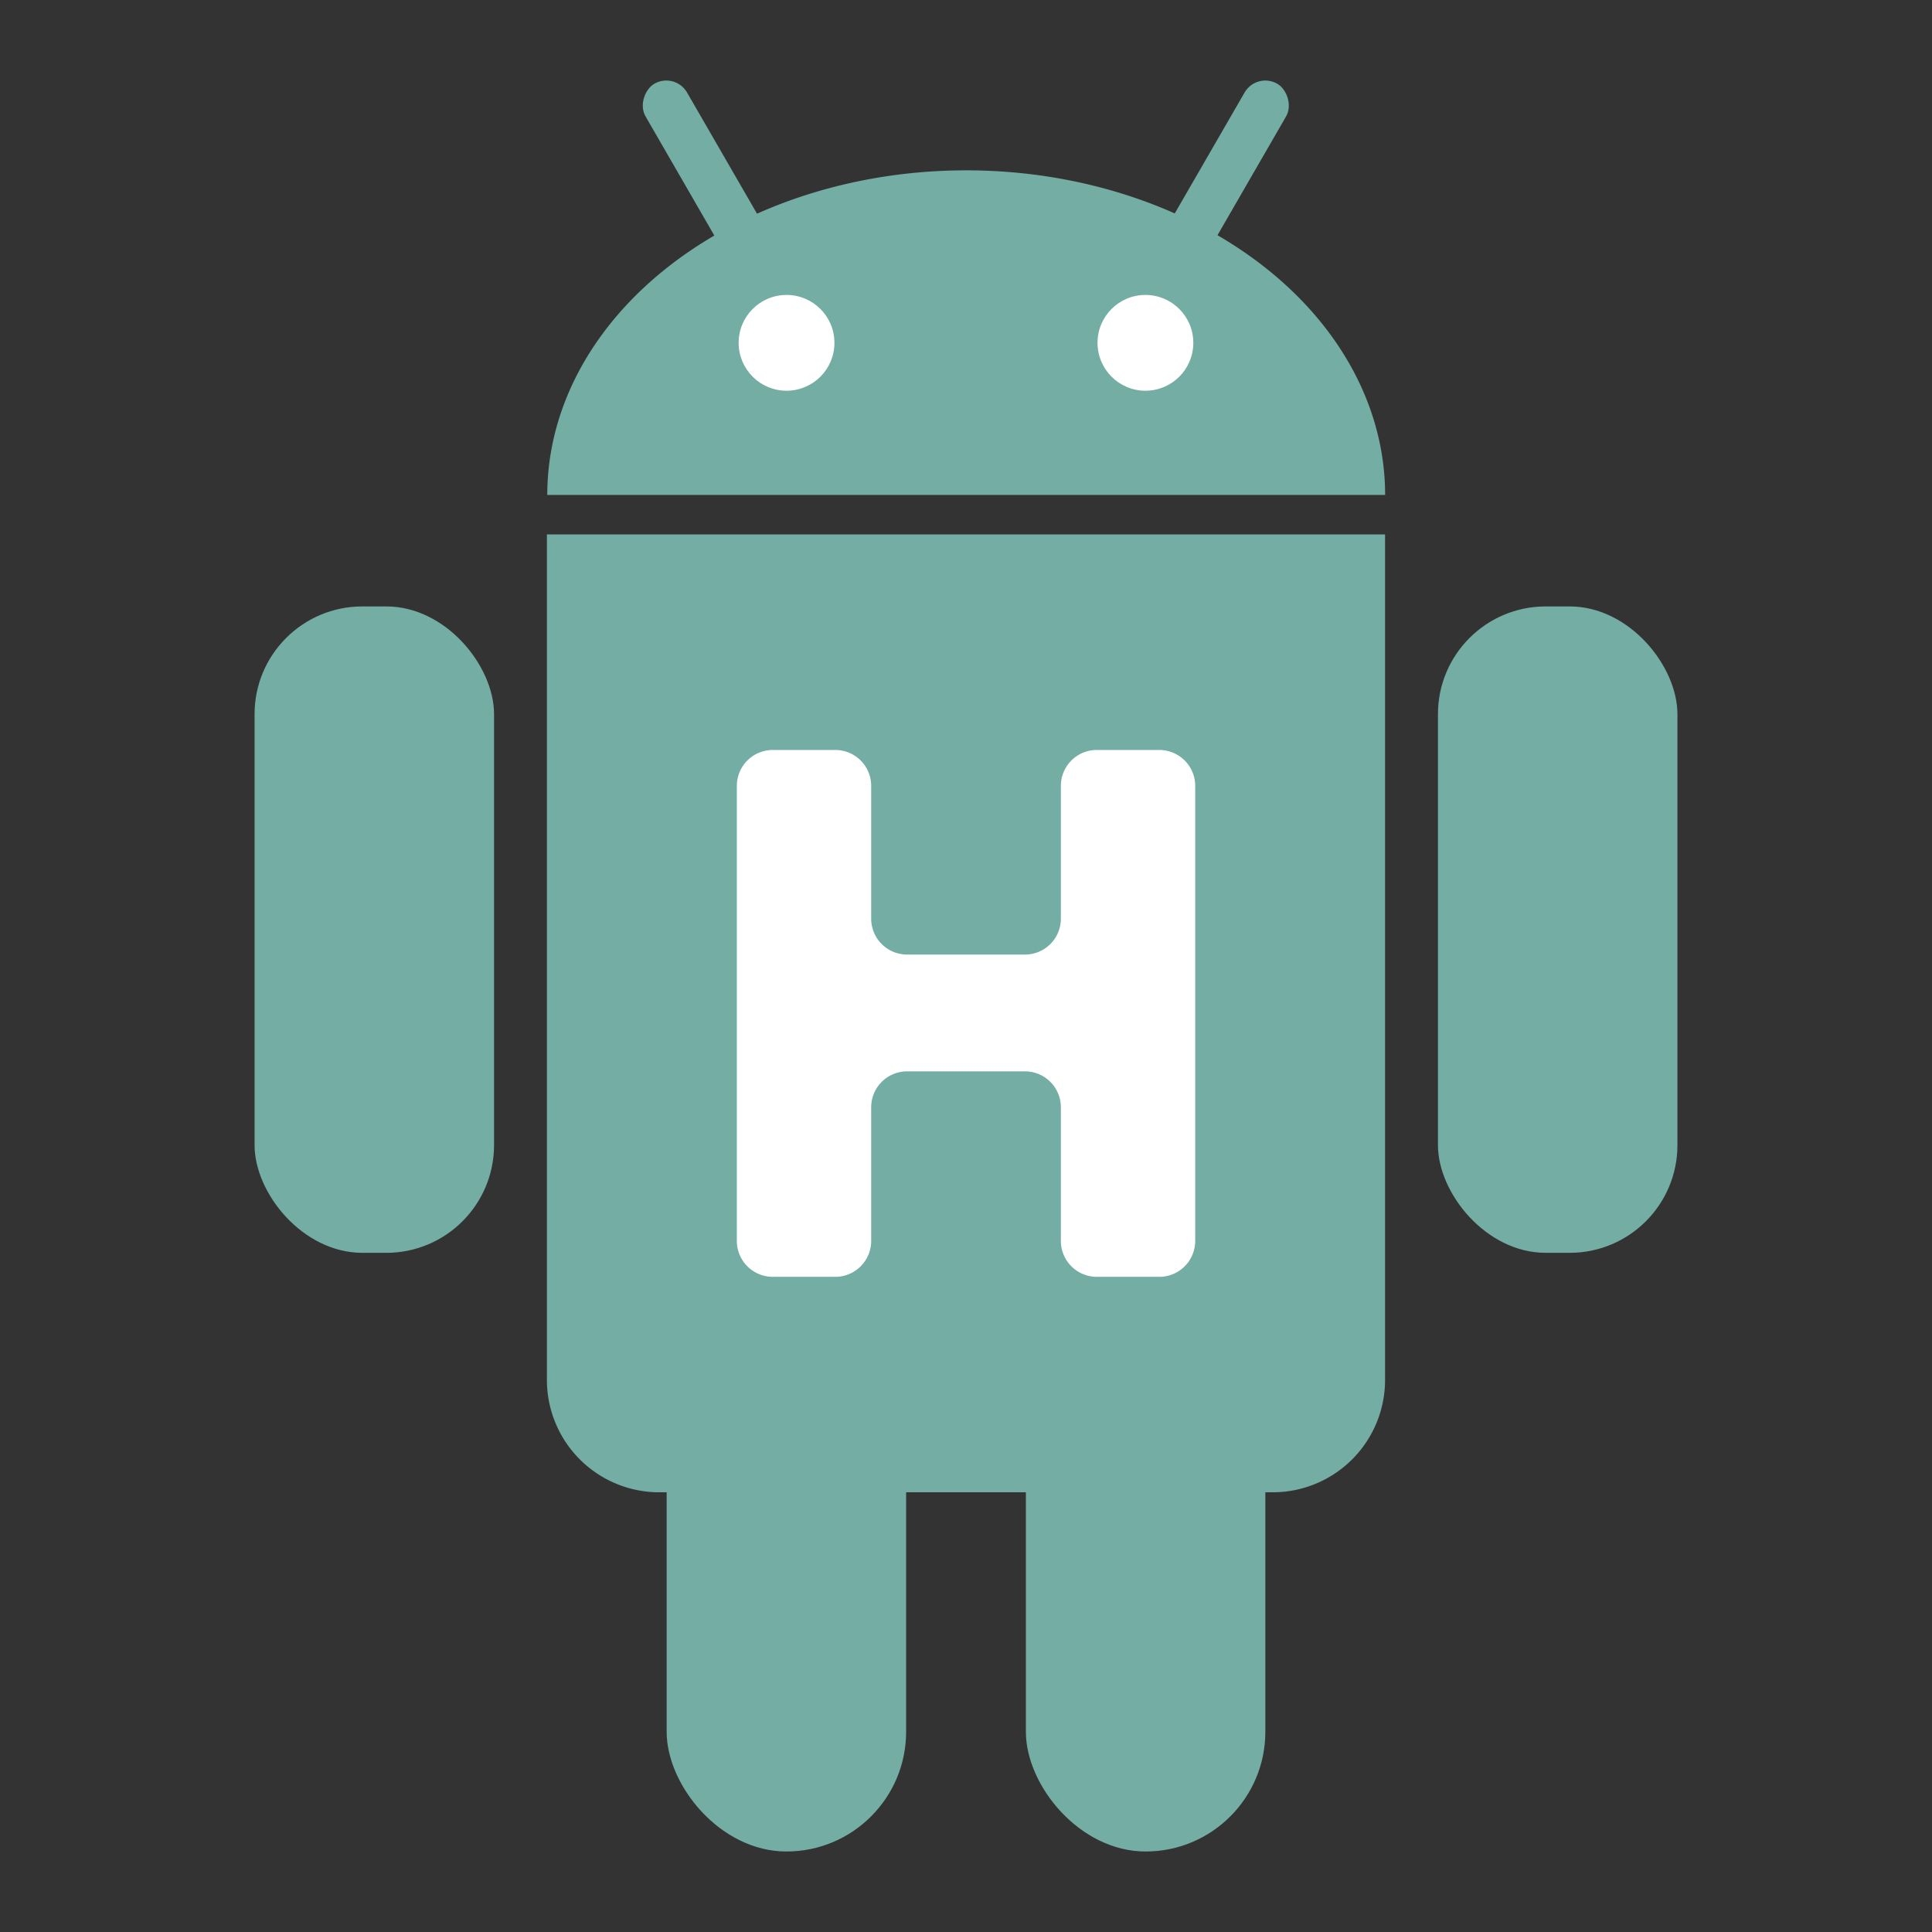 <?xml version="1.0" encoding="UTF-8" standalone="no"?>
<svg
   xmlns:dc="http://purl.org/dc/elements/1.1/"
   xmlns:cc="http://creativecommons.org/ns#"
   xmlns:rdf="http://www.w3.org/1999/02/22-rdf-syntax-ns#"
   xmlns:svg="http://www.w3.org/2000/svg"
   xmlns="http://www.w3.org/2000/svg"
   xmlns:sodipodi="http://sodipodi.sourceforge.net/DTD/sodipodi-0.dtd"
   xmlns:inkscape="http://www.inkscape.org/namespaces/inkscape"
   width="192"
   height="192"
   version="1.1"
   viewBox="0 0 192 192"
   id="svg32"
   sodipodi:docname="hash_droid.svg"
   inkscape:version="1.0.1 (3bc2e813f5, 2020-09-07)"
   inkscape:export-filename="/home/jphilippe/github/delta/android/contributed-vectors/hash_droid.png"
   inkscape:export-xdpi="96"
   inkscape:export-ydpi="96">
  <rect x="0" y="0" width="192" height="192" fill="#333333" stroke="none"/>
  <defs
     id="defs36" />
  <sodipodi:namedview
     pagecolor="#ffffff"
     bordercolor="#666666"
     borderopacity="1"
     objecttolerance="10"
     gridtolerance="10"
     guidetolerance="10"
     inkscape:pageopacity="0"
     inkscape:pageshadow="2"
     inkscape:window-width="1884"
     inkscape:window-height="1052"
     id="namedview34"
     showgrid="false"
     inkscape:zoom="3.4635417"
     inkscape:cx="98.678674"
     inkscape:cy="109.91666"
     inkscape:window-x="36"
     inkscape:window-y="0"
     inkscape:window-maximized="1"
     inkscape:current-layer="svg32">
    <inkscape:grid
       type="xygrid"
       id="grid2970" />
  </sodipodi:namedview>
  <circle
     cx="96"
     cy="96"
     r="88"
     display="none"
     fill="none"
     opacity=".63"
     stroke="#b1b5bd"
     id="circle2" />
  <path
     d="m 54.351,53.108 v 84.028 a 11.167,11.167 0 0 0 11.167,11.167 h 60.961 a 11.167,11.167 0 0 0 11.167,-11.167 V 53.108 Z"
     id="path4"
     style="fill:#73ada4;stroke-width:0" />
  <rect
     x="66.251"
     y="136.403"
     width="23.799"
     height="47.597"
     ry="11.899"
     id="rect6"
     style="fill:#73ada4;stroke-width:0" />
  <rect
     x="101.95"
     y="136.403"
     width="23.799"
     height="47.597"
     ry="11.899"
     id="rect8"
     style="fill:#73ada4;stroke-width:0" />
  <rect
     x="25.299"
     y="60.266"
     width="23.799"
     height="64.238"
     ry="10.706"
     id="rect10"
     style="fill:#73ada4;stroke-width:0" />
  <rect
     x="142.902"
     y="60.266"
     width="23.799"
     height="64.238"
     ry="10.706"
     id="rect12"
     style="fill:#73ada4;stroke-width:0" />
  <path
     d="m 137.653,49.19 a 41.633,32.262 0 0 0 -20.816,-27.94 41.633,32.262 0 0 0 -41.633,0 41.633,32.262 0 0 0 -20.816,27.94"
     id="path14"
     style="fill:#73ada4;stroke-width:0" />
  <rect
     transform="rotate(60)"
     x="39.72"
     y="-54.534"
     width="23.799"
     height="4.76"
     ry="2.38"
     id="rect16"
     style="fill:#73ada4;stroke-width:0" />
  <rect
     transform="matrix(-0.5,0.866,0.866,0.5,0,0)"
     x="-56.262"
     y="111.713"
     width="23.799"
     height="4.76"
     ry="2.38"
     id="rect18"
     style="fill:#73ada4;stroke-width:0" />
  <circle
     cx="78.165"
     cy="34.07"
     r="4.76"
     fill="#ffffff"
     id="circle22"
     style="stroke-width:0" />
  <circle
     cx="113.83"
     cy="34.07"
     r="4.76"
     fill="#ffffff"
     id="circle24"
     style="stroke-width:0" />
  <path
     d="M 105.428,78.101 V 91.294 a 3.57,3.57 0 0 1 -3.57,3.57 H 90.148 A 3.57,3.57 0 0 1 86.578,91.294 V 78.101 a 3.57,3.57 0 0 0 -3.57,-3.57 h -6.212 a 3.57,3.57 0 0 0 -3.57,3.57 v 45.219 a 3.57,3.57 0 0 0 3.57,3.57 h 6.212 a 3.57,3.57 0 0 0 3.57,-3.57 v -13.28 a 3.57,3.57 0 0 1 3.57,-3.57 h 11.709 a 3.57,3.57 0 0 1 3.57,3.57 v 13.28 a 3.57,3.57 0 0 0 3.57,3.57 h 6.212 a 3.57,3.57 0 0 0 3.57,-3.57 V 78.101 a 3.57,3.57 0 0 0 -3.57,-3.57 h -6.212 a 3.57,3.57 0 0 0 -3.57,3.57 z"
     fill="#ffffff"
     id="path28"
     style="stroke-width:2.38" />
</svg>
